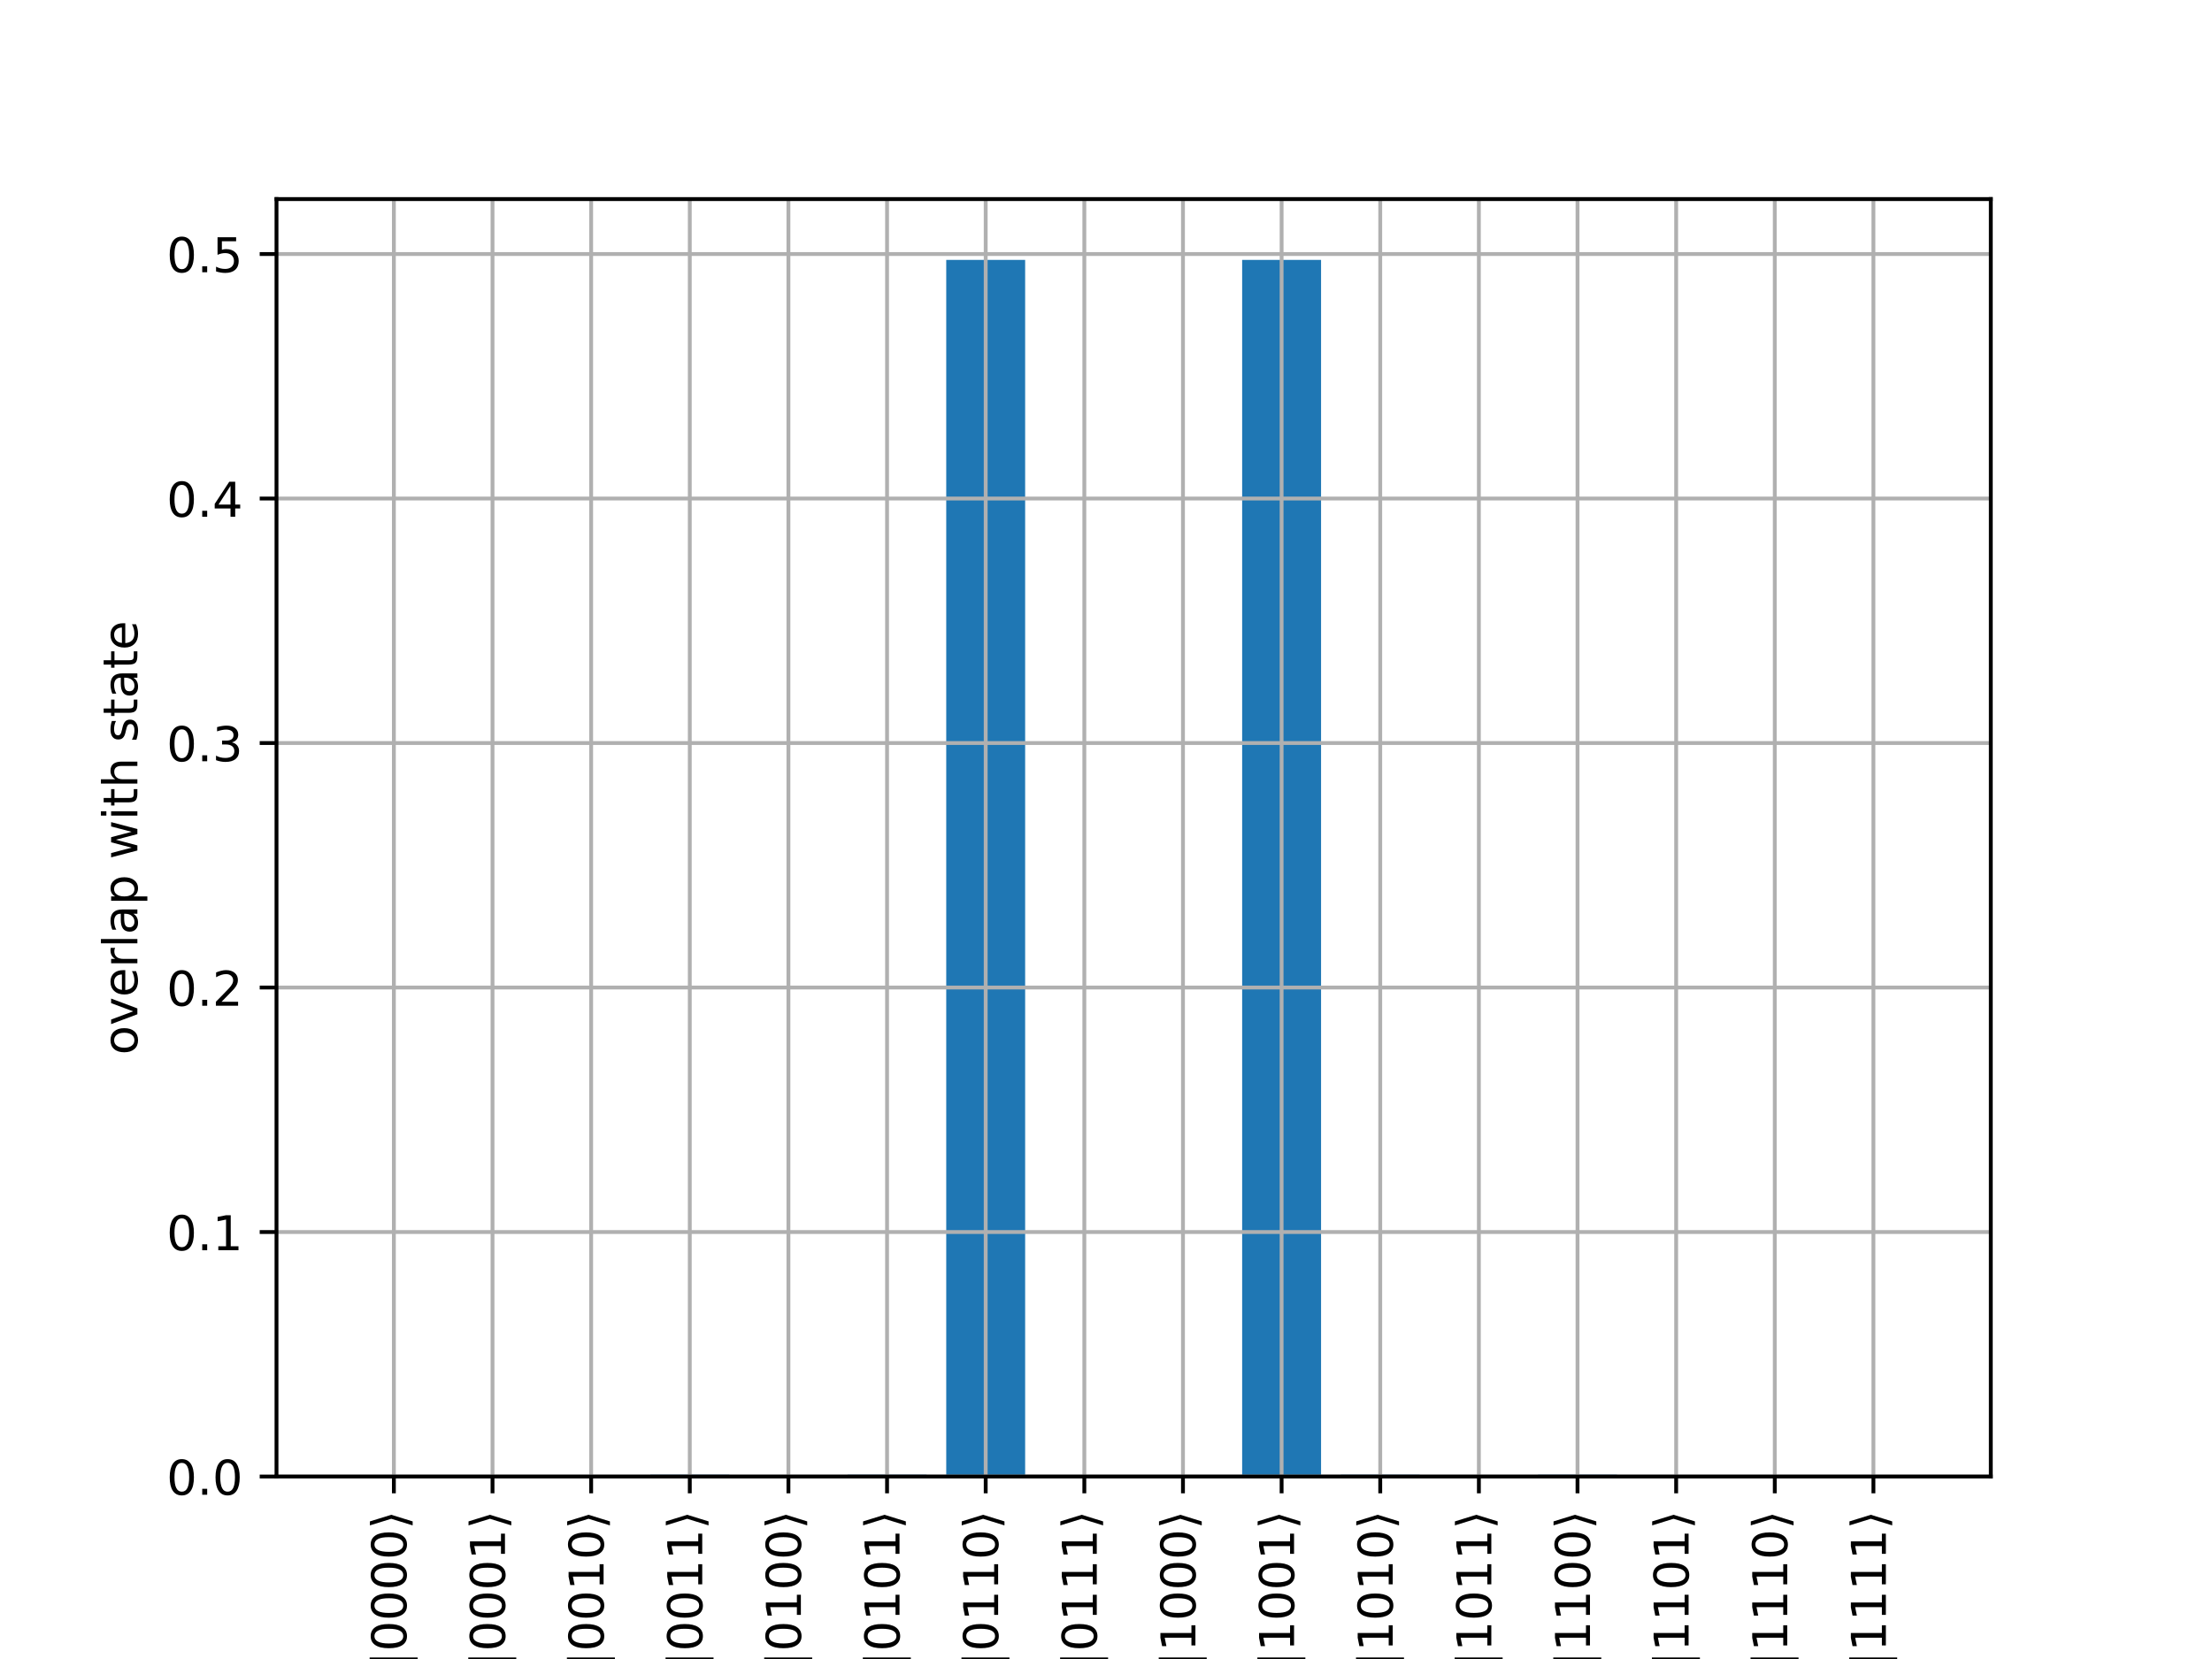 <?xml version="1.0" encoding="UTF-8" standalone="no"?>
<svg
   xmlns:dc="http://purl.org/dc/elements/1.1/"
   xmlns:cc="http://creativecommons.org/ns#"
   xmlns:rdf="http://www.w3.org/1999/02/22-rdf-syntax-ns#"
   xmlns:svg="http://www.w3.org/2000/svg"
   xmlns="http://www.w3.org/2000/svg"
   xmlns:xlink="http://www.w3.org/1999/xlink"
   xmlns:sodipodi="http://sodipodi.sourceforge.net/DTD/sodipodi-0.dtd"
   xmlns:inkscape="http://www.inkscape.org/namespaces/inkscape"
   height="345.6pt"
   version="1.1"
   viewBox="0 0 460.8 345.6"
   width="460.8pt"
   id="svg658"
   sodipodi:docname="eigenstate_max_cut_qaoa_ideal.svg"
   inkscape:version="1.0.1 (3bc2e813f5, 2020-09-07)">
  <sodipodi:namedview
     pagecolor="#ffffff"
     bordercolor="#666666"
     borderopacity="1"
     objecttolerance="10"
     gridtolerance="10"
     guidetolerance="10"
     inkscape:pageopacity="0"
     inkscape:pageshadow="2"
     inkscape:window-width="1920"
     inkscape:window-height="1042"
     id="namedview660"
     showgrid="false"
     inkscape:zoom="1.7013889"
     inkscape:cx="163.49387"
     inkscape:cy="230.4"
     inkscape:window-x="0"
     inkscape:window-y="18"
     inkscape:window-maximized="0"
     inkscape:current-layer="axes_1" />
  <defs
     id="defs6">
    <style
       type="text/css"
       id="style4">*{stroke-linecap:butt;stroke-linejoin:round;}</style>
  </defs>
  <g
     id="figure_1">
    <g
       id="axes_1">
      <g
         id="patch_3">
        <path
           clip-path="url(#p8b503ddad8)"
           d="M 73.833 307.584  L 90.271 307.584  L 90.271 307.549  L 73.833 307.549  z "
           style="fill:#1f77b4;"
           id="path14" />
      </g>
      <g
         id="patch_4">
        <path
           clip-path="url(#p8b503ddad8)"
           d="M 94.38 307.584  L 110.819 307.584  L 110.819 307.539  L 94.38 307.539  z "
           style="fill:#1f77b4;"
           id="path17" />
      </g>
      <g
         id="patch_5">
        <path
           clip-path="url(#p8b503ddad8)"
           d="M 114.928 307.584  L 131.366 307.584  L 131.366 307.411  L 114.928 307.411  z "
           style="fill:#1f77b4;"
           id="path20" />
      </g>
      <g
         id="patch_6">
        <path
           clip-path="url(#p8b503ddad8)"
           d="M 135.476 307.584  L 151.914 307.584  L 151.914 307.204  L 135.476 307.204  z "
           style="fill:#1f77b4;"
           id="path23" />
      </g>
      <g
         id="patch_7">
        <path
           clip-path="url(#p8b503ddad8)"
           d="M 156.024 307.584  L 172.462 307.584  L 172.462 307.411  L 156.024 307.411  z "
           style="fill:#1f77b4;"
           id="path26" />
      </g>
      <g
         id="patch_8">
        <path
           clip-path="url(#p8b503ddad8)"
           d="M 176.572 307.584  L 193.01 307.584  L 193.01 307.204  L 176.572 307.204  z "
           style="fill:#1f77b4;"
           id="path29" />
      </g>
      <g
         id="patch_9">
        <path
           clip-path="url(#p8b503ddad8)"
           d="M 197.119 307.584  L 213.557 307.584  L 213.557 54.144  L 197.119 54.144  z "
           style="fill:#1f77b4;"
           id="path32" />
      </g>
      <g
         id="patch_10">
        <path
           clip-path="url(#p8b503ddad8)"
           d="M 217.667 307.584  L 234.105 307.584  L 234.105 307.539  L 217.667 307.539  z "
           style="fill:#1f77b4;"
           id="path35" />
      </g>
      <g
         id="patch_11">
        <path
           clip-path="url(#p8b503ddad8)"
           d="M 238.215 307.584  L 254.653 307.584  L 254.653 307.539  L 238.215 307.539  z "
           style="fill:#1f77b4;"
           id="path38" />
      </g>
      <g
         id="patch_12">
        <path
           clip-path="url(#p8b503ddad8)"
           d="M 258.763 307.584  L 275.201 307.584  L 275.201 54.144  L 258.763 54.144  z "
           style="fill:#1f77b4;"
           id="path41" />
      </g>
      <g
         id="patch_13">
        <path
           clip-path="url(#p8b503ddad8)"
           d="M 279.31 307.584  L 295.748 307.584  L 295.748 307.204  L 279.31 307.204  z "
           style="fill:#1f77b4;"
           id="path44" />
      </g>
      <g
         id="patch_14">
        <path
           clip-path="url(#p8b503ddad8)"
           d="M 299.858 307.584  L 316.296 307.584  L 316.296 307.411  L 299.858 307.411  z "
           style="fill:#1f77b4;"
           id="path47" />
      </g>
      <g
         id="patch_15">
        <path
           clip-path="url(#p8b503ddad8)"
           d="M 320.406 307.584  L 336.844 307.584  L 336.844 307.204  L 320.406 307.204  z "
           style="fill:#1f77b4;"
           id="path50" />
      </g>
      <g
         id="patch_16">
        <path
           clip-path="url(#p8b503ddad8)"
           d="M 340.954 307.584  L 357.392 307.584  L 357.392 307.411  L 340.954 307.411  z "
           style="fill:#1f77b4;"
           id="path53" />
      </g>
      <g
         id="patch_17">
        <path
           clip-path="url(#p8b503ddad8)"
           d="M 361.501 307.584  L 377.94 307.584  L 377.94 307.539  L 361.501 307.539  z "
           style="fill:#1f77b4;"
           id="path56" />
      </g>
      <g
         id="patch_18">
        <path
           clip-path="url(#p8b503ddad8)"
           d="M 382.049 307.584  L 398.487 307.584  L 398.487 307.549  L 382.049 307.549  z "
           style="fill:#1f77b4;"
           id="path59" />
      </g>
      <g
         id="matplotlib.axis_1">
        <g
           id="xtick_1">
          <g
             id="line2d_1">
            <path
               clip-path="url(#p8b503ddad8)"
               d="M 82.052 307.584  L 82.052 41.472  "
               style="fill:none;stroke:#b0b0b0;stroke-linecap:square;stroke-width:0.8;"
               id="path62" />
          </g>
          <g
             id="line2d_2">
            <defs
               id="defs66">
              <path
                 d="M 0 0  L 0 3.5  "
                 id="m9b8cf89184"
                 style="stroke:#000000;stroke-width:0.8;" />
            </defs>
            <g
               id="g70">
              <use
                 style="stroke:#000000;stroke-width:0.8;"
                 x="82.052"
                 xlink:href="#m9b8cf89184"
                 y="307.584"
                 id="use68" />
            </g>
          </g>
          <g
             id="text_1">
            <!-- $|0000\rangle$ -->
            <g
               transform="translate(84.702 347.384)rotate(-90)scale(0.1 -0.1)"
               id="g90">
              <defs
                 id="defs76">
                <path
                   d="M 21 76.422  L 21 -23.578  L 12.703 -23.578  L 12.703 76.422  z "
                   id="DejaVuSans-124" />
                <path
                   d="M 31.781 66.406  Q 24.172 66.406 20.328 58.906  Q 16.5 51.422 16.5 36.375  Q 16.5 21.391 20.328 13.891  Q 24.172 6.391 31.781 6.391  Q 39.453 6.391 43.281 13.891  Q 47.125 21.391 47.125 36.375  Q 47.125 51.422 43.281 58.906  Q 39.453 66.406 31.781 66.406  z M 31.781 74.219  Q 44.047 74.219 50.516 64.516  Q 56.984 54.828 56.984 36.375  Q 56.984 17.969 50.516 8.266  Q 44.047 -1.422 31.781 -1.422  Q 19.531 -1.422 13.062 8.266  Q 6.594 17.969 6.594 36.375  Q 6.594 54.828 13.062 64.516  Q 19.531 74.219 31.781 74.219  z "
                   id="DejaVuSans-48" />
                <path
                   d="M 30.078 31.344  L 16.312 -13.188  L 8.016 -13.188  L 21.781 31.344  L 8.016 75.875  L 16.312 75.875  z "
                   id="DejaVuSans-10217" />
              </defs>
              <use
                 transform="translate(0 0.578)"
                 xlink:href="#DejaVuSans-124"
                 id="use78" />
              <use
                 transform="translate(33.691 0.578)"
                 xlink:href="#DejaVuSans-48"
                 id="use80" />
              <use
                 transform="translate(97.314 0.578)"
                 xlink:href="#DejaVuSans-48"
                 id="use82" />
              <use
                 transform="translate(160.938 0.578)"
                 xlink:href="#DejaVuSans-48"
                 id="use84" />
              <use
                 transform="translate(224.561 0.578)"
                 xlink:href="#DejaVuSans-48"
                 id="use86" />
              <use
                 transform="translate(288.184 0.578)"
                 xlink:href="#DejaVuSans-10217"
                 id="use88" />
            </g>
          </g>
        </g>
        <g
           id="xtick_2">
          <g
             id="line2d_3">
            <path
               clip-path="url(#p8b503ddad8)"
               d="M 102.6 307.584  L 102.6 41.472  "
               style="fill:none;stroke:#b0b0b0;stroke-linecap:square;stroke-width:0.8;"
               id="path94" />
          </g>
          <g
             id="line2d_4">
            <g
               id="g99">
              <use
                 style="stroke:#000000;stroke-width:0.8;"
                 x="102.6"
                 xlink:href="#m9b8cf89184"
                 y="307.584"
                 id="use97" />
            </g>
          </g>
          <g
             id="text_2">
            <!-- $|0001\rangle$ -->
            <g
               transform="translate(105.25 347.384)rotate(-90)scale(0.1 -0.1)"
               id="g117">
              <defs
                 id="defs103">
                <path
                   d="M 12.406 8.297  L 28.516 8.297  L 28.516 63.922  L 10.984 60.406  L 10.984 69.391  L 28.422 72.906  L 38.281 72.906  L 38.281 8.297  L 54.391 8.297  L 54.391 0  L 12.406 0  z "
                   id="DejaVuSans-49" />
              </defs>
              <use
                 transform="translate(0 0.578)"
                 xlink:href="#DejaVuSans-124"
                 id="use105" />
              <use
                 transform="translate(33.691 0.578)"
                 xlink:href="#DejaVuSans-48"
                 id="use107" />
              <use
                 transform="translate(97.314 0.578)"
                 xlink:href="#DejaVuSans-48"
                 id="use109" />
              <use
                 transform="translate(160.938 0.578)"
                 xlink:href="#DejaVuSans-48"
                 id="use111" />
              <use
                 transform="translate(224.561 0.578)"
                 xlink:href="#DejaVuSans-49"
                 id="use113" />
              <use
                 transform="translate(288.184 0.578)"
                 xlink:href="#DejaVuSans-10217"
                 id="use115" />
            </g>
          </g>
        </g>
        <g
           id="xtick_3">
          <g
             id="line2d_5">
            <path
               clip-path="url(#p8b503ddad8)"
               d="M 123.147 307.584  L 123.147 41.472  "
               style="fill:none;stroke:#b0b0b0;stroke-linecap:square;stroke-width:0.8;"
               id="path121" />
          </g>
          <g
             id="line2d_6">
            <g
               id="g126">
              <use
                 style="stroke:#000000;stroke-width:0.8;"
                 x="123.147"
                 xlink:href="#m9b8cf89184"
                 y="307.584"
                 id="use124" />
            </g>
          </g>
          <g
             id="text_3">
            <!-- $|0010\rangle$ -->
            <g
               transform="translate(125.797 347.384)rotate(-90)scale(0.1 -0.1)"
               id="g141">
              <use
                 transform="translate(0 0.578)"
                 xlink:href="#DejaVuSans-124"
                 id="use129" />
              <use
                 transform="translate(33.691 0.578)"
                 xlink:href="#DejaVuSans-48"
                 id="use131" />
              <use
                 transform="translate(97.314 0.578)"
                 xlink:href="#DejaVuSans-48"
                 id="use133" />
              <use
                 transform="translate(160.938 0.578)"
                 xlink:href="#DejaVuSans-49"
                 id="use135" />
              <use
                 transform="translate(224.561 0.578)"
                 xlink:href="#DejaVuSans-48"
                 id="use137" />
              <use
                 transform="translate(288.184 0.578)"
                 xlink:href="#DejaVuSans-10217"
                 id="use139" />
            </g>
          </g>
        </g>
        <g
           id="xtick_4">
          <g
             id="line2d_7">
            <path
               clip-path="url(#p8b503ddad8)"
               d="M 143.695 307.584  L 143.695 41.472  "
               style="fill:none;stroke:#b0b0b0;stroke-linecap:square;stroke-width:0.8;"
               id="path145" />
          </g>
          <g
             id="line2d_8">
            <g
               id="g150">
              <use
                 style="stroke:#000000;stroke-width:0.8;"
                 x="143.695"
                 xlink:href="#m9b8cf89184"
                 y="307.584"
                 id="use148" />
            </g>
          </g>
          <g
             id="text_4">
            <!-- $|0011\rangle$ -->
            <g
               transform="translate(146.345 347.384)rotate(-90)scale(0.1 -0.1)"
               id="g165">
              <use
                 transform="translate(0 0.578)"
                 xlink:href="#DejaVuSans-124"
                 id="use153" />
              <use
                 transform="translate(33.691 0.578)"
                 xlink:href="#DejaVuSans-48"
                 id="use155" />
              <use
                 transform="translate(97.314 0.578)"
                 xlink:href="#DejaVuSans-48"
                 id="use157" />
              <use
                 transform="translate(160.938 0.578)"
                 xlink:href="#DejaVuSans-49"
                 id="use159" />
              <use
                 transform="translate(224.561 0.578)"
                 xlink:href="#DejaVuSans-49"
                 id="use161" />
              <use
                 transform="translate(288.184 0.578)"
                 xlink:href="#DejaVuSans-10217"
                 id="use163" />
            </g>
          </g>
        </g>
        <g
           id="xtick_5">
          <g
             id="line2d_9">
            <path
               clip-path="url(#p8b503ddad8)"
               d="M 164.243 307.584  L 164.243 41.472  "
               style="fill:none;stroke:#b0b0b0;stroke-linecap:square;stroke-width:0.8;"
               id="path169" />
          </g>
          <g
             id="line2d_10">
            <g
               id="g174">
              <use
                 style="stroke:#000000;stroke-width:0.8;"
                 x="164.243"
                 xlink:href="#m9b8cf89184"
                 y="307.584"
                 id="use172" />
            </g>
          </g>
          <g
             id="text_5">
            <!-- $|0100\rangle$ -->
            <g
               transform="translate(166.893 347.384)rotate(-90)scale(0.1 -0.1)"
               id="g189">
              <use
                 transform="translate(0 0.578)"
                 xlink:href="#DejaVuSans-124"
                 id="use177" />
              <use
                 transform="translate(33.691 0.578)"
                 xlink:href="#DejaVuSans-48"
                 id="use179" />
              <use
                 transform="translate(97.314 0.578)"
                 xlink:href="#DejaVuSans-49"
                 id="use181" />
              <use
                 transform="translate(160.938 0.578)"
                 xlink:href="#DejaVuSans-48"
                 id="use183" />
              <use
                 transform="translate(224.561 0.578)"
                 xlink:href="#DejaVuSans-48"
                 id="use185" />
              <use
                 transform="translate(288.184 0.578)"
                 xlink:href="#DejaVuSans-10217"
                 id="use187" />
            </g>
          </g>
        </g>
        <g
           id="xtick_6">
          <g
             id="line2d_11">
            <path
               clip-path="url(#p8b503ddad8)"
               d="M 184.791 307.584  L 184.791 41.472  "
               style="fill:none;stroke:#b0b0b0;stroke-linecap:square;stroke-width:0.8;"
               id="path193" />
          </g>
          <g
             id="line2d_12">
            <g
               id="g198">
              <use
                 style="stroke:#000000;stroke-width:0.8;"
                 x="184.791"
                 xlink:href="#m9b8cf89184"
                 y="307.584"
                 id="use196" />
            </g>
          </g>
          <g
             id="text_6">
            <!-- $|0101\rangle$ -->
            <g
               transform="translate(187.441 347.384)rotate(-90)scale(0.1 -0.1)"
               id="g213">
              <use
                 transform="translate(0 0.578)"
                 xlink:href="#DejaVuSans-124"
                 id="use201" />
              <use
                 transform="translate(33.691 0.578)"
                 xlink:href="#DejaVuSans-48"
                 id="use203" />
              <use
                 transform="translate(97.314 0.578)"
                 xlink:href="#DejaVuSans-49"
                 id="use205" />
              <use
                 transform="translate(160.938 0.578)"
                 xlink:href="#DejaVuSans-48"
                 id="use207" />
              <use
                 transform="translate(224.561 0.578)"
                 xlink:href="#DejaVuSans-49"
                 id="use209" />
              <use
                 transform="translate(288.184 0.578)"
                 xlink:href="#DejaVuSans-10217"
                 id="use211" />
            </g>
          </g>
        </g>
        <g
           id="xtick_7">
          <g
             id="line2d_13">
            <path
               clip-path="url(#p8b503ddad8)"
               d="M 205.338 307.584  L 205.338 41.472  "
               style="fill:none;stroke:#b0b0b0;stroke-linecap:square;stroke-width:0.8;"
               id="path217" />
          </g>
          <g
             id="line2d_14">
            <g
               id="g222">
              <use
                 style="stroke:#000000;stroke-width:0.8;"
                 x="205.338"
                 xlink:href="#m9b8cf89184"
                 y="307.584"
                 id="use220" />
            </g>
          </g>
          <g
             id="text_7">
            <!-- $|0110\rangle$ -->
            <g
               transform="translate(207.988 347.384)rotate(-90)scale(0.1 -0.1)"
               id="g237">
              <use
                 transform="translate(0 0.578)"
                 xlink:href="#DejaVuSans-124"
                 id="use225" />
              <use
                 transform="translate(33.691 0.578)"
                 xlink:href="#DejaVuSans-48"
                 id="use227" />
              <use
                 transform="translate(97.314 0.578)"
                 xlink:href="#DejaVuSans-49"
                 id="use229" />
              <use
                 transform="translate(160.938 0.578)"
                 xlink:href="#DejaVuSans-49"
                 id="use231" />
              <use
                 transform="translate(224.561 0.578)"
                 xlink:href="#DejaVuSans-48"
                 id="use233" />
              <use
                 transform="translate(288.184 0.578)"
                 xlink:href="#DejaVuSans-10217"
                 id="use235" />
            </g>
          </g>
        </g>
        <g
           id="xtick_8">
          <g
             id="line2d_15">
            <path
               clip-path="url(#p8b503ddad8)"
               d="M 225.886 307.584  L 225.886 41.472  "
               style="fill:none;stroke:#b0b0b0;stroke-linecap:square;stroke-width:0.8;"
               id="path241" />
          </g>
          <g
             id="line2d_16">
            <g
               id="g246">
              <use
                 style="stroke:#000000;stroke-width:0.8;"
                 x="225.886"
                 xlink:href="#m9b8cf89184"
                 y="307.584"
                 id="use244" />
            </g>
          </g>
          <g
             id="text_8">
            <!-- $|0111\rangle$ -->
            <g
               transform="translate(228.536 347.384)rotate(-90)scale(0.1 -0.1)"
               id="g261">
              <use
                 transform="translate(0 0.578)"
                 xlink:href="#DejaVuSans-124"
                 id="use249" />
              <use
                 transform="translate(33.691 0.578)"
                 xlink:href="#DejaVuSans-48"
                 id="use251" />
              <use
                 transform="translate(97.314 0.578)"
                 xlink:href="#DejaVuSans-49"
                 id="use253" />
              <use
                 transform="translate(160.938 0.578)"
                 xlink:href="#DejaVuSans-49"
                 id="use255" />
              <use
                 transform="translate(224.561 0.578)"
                 xlink:href="#DejaVuSans-49"
                 id="use257" />
              <use
                 transform="translate(288.184 0.578)"
                 xlink:href="#DejaVuSans-10217"
                 id="use259" />
            </g>
          </g>
        </g>
        <g
           id="xtick_9">
          <g
             id="line2d_17">
            <path
               clip-path="url(#p8b503ddad8)"
               d="M 246.434 307.584  L 246.434 41.472  "
               style="fill:none;stroke:#b0b0b0;stroke-linecap:square;stroke-width:0.8;"
               id="path265" />
          </g>
          <g
             id="line2d_18">
            <g
               id="g270">
              <use
                 style="stroke:#000000;stroke-width:0.8;"
                 x="246.434"
                 xlink:href="#m9b8cf89184"
                 y="307.584"
                 id="use268" />
            </g>
          </g>
          <g
             id="text_9">
            <!-- $|1000\rangle$ -->
            <g
               transform="translate(249.084 347.384)rotate(-90)scale(0.1 -0.1)"
               id="g285">
              <use
                 transform="translate(0 0.578)"
                 xlink:href="#DejaVuSans-124"
                 id="use273" />
              <use
                 transform="translate(33.691 0.578)"
                 xlink:href="#DejaVuSans-49"
                 id="use275" />
              <use
                 transform="translate(97.314 0.578)"
                 xlink:href="#DejaVuSans-48"
                 id="use277" />
              <use
                 transform="translate(160.938 0.578)"
                 xlink:href="#DejaVuSans-48"
                 id="use279" />
              <use
                 transform="translate(224.561 0.578)"
                 xlink:href="#DejaVuSans-48"
                 id="use281" />
              <use
                 transform="translate(288.184 0.578)"
                 xlink:href="#DejaVuSans-10217"
                 id="use283" />
            </g>
          </g>
        </g>
        <g
           id="xtick_10">
          <g
             id="line2d_19">
            <path
               clip-path="url(#p8b503ddad8)"
               d="M 266.982 307.584  L 266.982 41.472  "
               style="fill:none;stroke:#b0b0b0;stroke-linecap:square;stroke-width:0.8;"
               id="path289" />
          </g>
          <g
             id="line2d_20">
            <g
               id="g294">
              <use
                 style="stroke:#000000;stroke-width:0.8;"
                 x="266.982"
                 xlink:href="#m9b8cf89184"
                 y="307.584"
                 id="use292" />
            </g>
          </g>
          <g
             id="text_10">
            <!-- $|1001\rangle$ -->
            <g
               transform="translate(269.632 347.384)rotate(-90)scale(0.1 -0.1)"
               id="g309">
              <use
                 transform="translate(0 0.578)"
                 xlink:href="#DejaVuSans-124"
                 id="use297" />
              <use
                 transform="translate(33.691 0.578)"
                 xlink:href="#DejaVuSans-49"
                 id="use299" />
              <use
                 transform="translate(97.314 0.578)"
                 xlink:href="#DejaVuSans-48"
                 id="use301" />
              <use
                 transform="translate(160.938 0.578)"
                 xlink:href="#DejaVuSans-48"
                 id="use303" />
              <use
                 transform="translate(224.561 0.578)"
                 xlink:href="#DejaVuSans-49"
                 id="use305" />
              <use
                 transform="translate(288.184 0.578)"
                 xlink:href="#DejaVuSans-10217"
                 id="use307" />
            </g>
          </g>
        </g>
        <g
           id="xtick_11">
          <g
             id="line2d_21">
            <path
               clip-path="url(#p8b503ddad8)"
               d="M 287.529 307.584  L 287.529 41.472  "
               style="fill:none;stroke:#b0b0b0;stroke-linecap:square;stroke-width:0.8;"
               id="path313" />
          </g>
          <g
             id="line2d_22">
            <g
               id="g318">
              <use
                 style="stroke:#000000;stroke-width:0.8;"
                 x="287.529"
                 xlink:href="#m9b8cf89184"
                 y="307.584"
                 id="use316" />
            </g>
          </g>
          <g
             id="text_11">
            <!-- $|1010\rangle$ -->
            <g
               transform="translate(290.179 347.384)rotate(-90)scale(0.1 -0.1)"
               id="g333">
              <use
                 transform="translate(0 0.578)"
                 xlink:href="#DejaVuSans-124"
                 id="use321" />
              <use
                 transform="translate(33.691 0.578)"
                 xlink:href="#DejaVuSans-49"
                 id="use323" />
              <use
                 transform="translate(97.314 0.578)"
                 xlink:href="#DejaVuSans-48"
                 id="use325" />
              <use
                 transform="translate(160.938 0.578)"
                 xlink:href="#DejaVuSans-49"
                 id="use327" />
              <use
                 transform="translate(224.561 0.578)"
                 xlink:href="#DejaVuSans-48"
                 id="use329" />
              <use
                 transform="translate(288.184 0.578)"
                 xlink:href="#DejaVuSans-10217"
                 id="use331" />
            </g>
          </g>
        </g>
        <g
           id="xtick_12">
          <g
             id="line2d_23">
            <path
               clip-path="url(#p8b503ddad8)"
               d="M 308.077 307.584  L 308.077 41.472  "
               style="fill:none;stroke:#b0b0b0;stroke-linecap:square;stroke-width:0.8;"
               id="path337" />
          </g>
          <g
             id="line2d_24">
            <g
               id="g342">
              <use
                 style="stroke:#000000;stroke-width:0.8;"
                 x="308.077"
                 xlink:href="#m9b8cf89184"
                 y="307.584"
                 id="use340" />
            </g>
          </g>
          <g
             id="text_12">
            <!-- $|1011\rangle$ -->
            <g
               transform="translate(310.727 347.384)rotate(-90)scale(0.1 -0.1)"
               id="g357">
              <use
                 transform="translate(0 0.578)"
                 xlink:href="#DejaVuSans-124"
                 id="use345" />
              <use
                 transform="translate(33.691 0.578)"
                 xlink:href="#DejaVuSans-49"
                 id="use347" />
              <use
                 transform="translate(97.314 0.578)"
                 xlink:href="#DejaVuSans-48"
                 id="use349" />
              <use
                 transform="translate(160.938 0.578)"
                 xlink:href="#DejaVuSans-49"
                 id="use351" />
              <use
                 transform="translate(224.561 0.578)"
                 xlink:href="#DejaVuSans-49"
                 id="use353" />
              <use
                 transform="translate(288.184 0.578)"
                 xlink:href="#DejaVuSans-10217"
                 id="use355" />
            </g>
          </g>
        </g>
        <g
           id="xtick_13">
          <g
             id="line2d_25">
            <path
               clip-path="url(#p8b503ddad8)"
               d="M 328.625 307.584  L 328.625 41.472  "
               style="fill:none;stroke:#b0b0b0;stroke-linecap:square;stroke-width:0.8;"
               id="path361" />
          </g>
          <g
             id="line2d_26">
            <g
               id="g366">
              <use
                 style="stroke:#000000;stroke-width:0.8;"
                 x="328.625"
                 xlink:href="#m9b8cf89184"
                 y="307.584"
                 id="use364" />
            </g>
          </g>
          <g
             id="text_13">
            <!-- $|1100\rangle$ -->
            <g
               transform="translate(331.275 347.384)rotate(-90)scale(0.1 -0.1)"
               id="g381">
              <use
                 transform="translate(0 0.578)"
                 xlink:href="#DejaVuSans-124"
                 id="use369" />
              <use
                 transform="translate(33.691 0.578)"
                 xlink:href="#DejaVuSans-49"
                 id="use371" />
              <use
                 transform="translate(97.314 0.578)"
                 xlink:href="#DejaVuSans-49"
                 id="use373" />
              <use
                 transform="translate(160.938 0.578)"
                 xlink:href="#DejaVuSans-48"
                 id="use375" />
              <use
                 transform="translate(224.561 0.578)"
                 xlink:href="#DejaVuSans-48"
                 id="use377" />
              <use
                 transform="translate(288.184 0.578)"
                 xlink:href="#DejaVuSans-10217"
                 id="use379" />
            </g>
          </g>
        </g>
        <g
           id="xtick_14">
          <g
             id="line2d_27">
            <path
               clip-path="url(#p8b503ddad8)"
               d="M 349.173 307.584  L 349.173 41.472  "
               style="fill:none;stroke:#b0b0b0;stroke-linecap:square;stroke-width:0.8;"
               id="path385" />
          </g>
          <g
             id="line2d_28">
            <g
               id="g390">
              <use
                 style="stroke:#000000;stroke-width:0.8;"
                 x="349.173"
                 xlink:href="#m9b8cf89184"
                 y="307.584"
                 id="use388" />
            </g>
          </g>
          <g
             id="text_14">
            <!-- $|1101\rangle$ -->
            <g
               transform="translate(351.823 347.384)rotate(-90)scale(0.1 -0.1)"
               id="g405">
              <use
                 transform="translate(0 0.578)"
                 xlink:href="#DejaVuSans-124"
                 id="use393" />
              <use
                 transform="translate(33.691 0.578)"
                 xlink:href="#DejaVuSans-49"
                 id="use395" />
              <use
                 transform="translate(97.314 0.578)"
                 xlink:href="#DejaVuSans-49"
                 id="use397" />
              <use
                 transform="translate(160.938 0.578)"
                 xlink:href="#DejaVuSans-48"
                 id="use399" />
              <use
                 transform="translate(224.561 0.578)"
                 xlink:href="#DejaVuSans-49"
                 id="use401" />
              <use
                 transform="translate(288.184 0.578)"
                 xlink:href="#DejaVuSans-10217"
                 id="use403" />
            </g>
          </g>
        </g>
        <g
           id="xtick_15">
          <g
             id="line2d_29">
            <path
               clip-path="url(#p8b503ddad8)"
               d="M 369.72 307.584  L 369.72 41.472  "
               style="fill:none;stroke:#b0b0b0;stroke-linecap:square;stroke-width:0.8;"
               id="path409" />
          </g>
          <g
             id="line2d_30">
            <g
               id="g414">
              <use
                 style="stroke:#000000;stroke-width:0.8;"
                 x="369.72"
                 xlink:href="#m9b8cf89184"
                 y="307.584"
                 id="use412" />
            </g>
          </g>
          <g
             id="text_15">
            <!-- $|1110\rangle$ -->
            <g
               transform="translate(372.37 347.384)rotate(-90)scale(0.1 -0.1)"
               id="g429">
              <use
                 transform="translate(0 0.578)"
                 xlink:href="#DejaVuSans-124"
                 id="use417" />
              <use
                 transform="translate(33.691 0.578)"
                 xlink:href="#DejaVuSans-49"
                 id="use419" />
              <use
                 transform="translate(97.314 0.578)"
                 xlink:href="#DejaVuSans-49"
                 id="use421" />
              <use
                 transform="translate(160.938 0.578)"
                 xlink:href="#DejaVuSans-49"
                 id="use423" />
              <use
                 transform="translate(224.561 0.578)"
                 xlink:href="#DejaVuSans-48"
                 id="use425" />
              <use
                 transform="translate(288.184 0.578)"
                 xlink:href="#DejaVuSans-10217"
                 id="use427" />
            </g>
          </g>
        </g>
        <g
           id="xtick_16">
          <g
             id="line2d_31">
            <path
               clip-path="url(#p8b503ddad8)"
               d="M 390.268 307.584  L 390.268 41.472  "
               style="fill:none;stroke:#b0b0b0;stroke-linecap:square;stroke-width:0.8;"
               id="path433" />
          </g>
          <g
             id="line2d_32">
            <g
               id="g438">
              <use
                 style="stroke:#000000;stroke-width:0.8;"
                 x="390.268"
                 xlink:href="#m9b8cf89184"
                 y="307.584"
                 id="use436" />
            </g>
          </g>
          <g
             id="text_16">
            <!-- $|1111\rangle$ -->
            <g
               transform="translate(392.918 347.384)rotate(-90)scale(0.1 -0.1)"
               id="g453">
              <use
                 transform="translate(0 0.578)"
                 xlink:href="#DejaVuSans-124"
                 id="use441" />
              <use
                 transform="translate(33.691 0.578)"
                 xlink:href="#DejaVuSans-49"
                 id="use443" />
              <use
                 transform="translate(97.314 0.578)"
                 xlink:href="#DejaVuSans-49"
                 id="use445" />
              <use
                 transform="translate(160.938 0.578)"
                 xlink:href="#DejaVuSans-49"
                 id="use447" />
              <use
                 transform="translate(224.561 0.578)"
                 xlink:href="#DejaVuSans-49"
                 id="use449" />
              <use
                 transform="translate(288.184 0.578)"
                 xlink:href="#DejaVuSans-10217"
                 id="use451" />
            </g>
          </g>
        </g>
      </g>
      <g
         id="matplotlib.axis_2">
        <g
           id="ytick_1">
          <g
             id="line2d_33">
            <path
               clip-path="url(#p8b503ddad8)"
               d="M 57.6 307.584  L 414.72 307.584  "
               style="fill:none;stroke:#b0b0b0;stroke-linecap:square;stroke-width:0.8;"
               id="path458" />
          </g>
          <g
             id="line2d_34">
            <defs
               id="defs462">
              <path
                 d="M 0 0  L -3.5 0  "
                 id="m8360dc4909"
                 style="stroke:#000000;stroke-width:0.8;" />
            </defs>
            <g
               id="g466">
              <use
                 style="stroke:#000000;stroke-width:0.8;"
                 x="57.6"
                 xlink:href="#m8360dc4909"
                 y="307.584"
                 id="use464" />
            </g>
          </g>
          <g
             id="text_17">
            <!-- 0.0 -->
            <g
               transform="translate(34.697 311.383)scale(0.1 -0.1)"
               id="g478">
              <defs
                 id="defs470">
                <path
                   d="M 10.688 12.406  L 21 12.406  L 21 0  L 10.688 0  z "
                   id="DejaVuSans-46" />
              </defs>
              <use
                 xlink:href="#DejaVuSans-48"
                 id="use472" />
              <use
                 x="63.623"
                 xlink:href="#DejaVuSans-46"
                 id="use474" />
              <use
                 x="95.41"
                 xlink:href="#DejaVuSans-48"
                 id="use476" />
            </g>
          </g>
        </g>
        <g
           id="ytick_2">
          <g
             id="line2d_35">
            <path
               clip-path="url(#p8b503ddad8)"
               d="M 57.6 256.65  L 414.72 256.65  "
               style="fill:none;stroke:#b0b0b0;stroke-linecap:square;stroke-width:0.8;"
               id="path482" />
          </g>
          <g
             id="line2d_36">
            <g
               id="g487">
              <use
                 style="stroke:#000000;stroke-width:0.8;"
                 x="57.6"
                 xlink:href="#m8360dc4909"
                 y="256.65"
                 id="use485" />
            </g>
          </g>
          <g
             id="text_18">
            <!-- 0.1 -->
            <g
               transform="translate(34.697 260.449)scale(0.1 -0.1)"
               id="g496">
              <use
                 xlink:href="#DejaVuSans-48"
                 id="use490" />
              <use
                 x="63.623"
                 xlink:href="#DejaVuSans-46"
                 id="use492" />
              <use
                 x="95.41"
                 xlink:href="#DejaVuSans-49"
                 id="use494" />
            </g>
          </g>
        </g>
        <g
           id="ytick_3">
          <g
             id="line2d_37">
            <path
               clip-path="url(#p8b503ddad8)"
               d="M 57.6 205.716  L 414.72 205.716  "
               style="fill:none;stroke:#b0b0b0;stroke-linecap:square;stroke-width:0.8;"
               id="path500" />
          </g>
          <g
             id="line2d_38">
            <g
               id="g505">
              <use
                 style="stroke:#000000;stroke-width:0.8;"
                 x="57.6"
                 xlink:href="#m8360dc4909"
                 y="205.716"
                 id="use503" />
            </g>
          </g>
          <g
             id="text_19">
            <!-- 0.2 -->
            <g
               transform="translate(34.697 209.515)scale(0.1 -0.1)"
               id="g517">
              <defs
                 id="defs509">
                <path
                   d="M 19.188 8.297  L 53.609 8.297  L 53.609 0  L 7.328 0  L 7.328 8.297  Q 12.938 14.109 22.625 23.891  Q 32.328 33.688 34.812 36.531  Q 39.547 41.844 41.422 45.531  Q 43.312 49.219 43.312 52.781  Q 43.312 58.594 39.234 62.25  Q 35.156 65.922 28.609 65.922  Q 23.969 65.922 18.812 64.312  Q 13.672 62.703 7.812 59.422  L 7.812 69.391  Q 13.766 71.781 18.938 73  Q 24.125 74.219 28.422 74.219  Q 39.75 74.219 46.484 68.547  Q 53.219 62.891 53.219 53.422  Q 53.219 48.922 51.531 44.891  Q 49.859 40.875 45.406 35.406  Q 44.188 33.984 37.641 27.219  Q 31.109 20.453 19.188 8.297  z "
                   id="DejaVuSans-50" />
              </defs>
              <use
                 xlink:href="#DejaVuSans-48"
                 id="use511" />
              <use
                 x="63.623"
                 xlink:href="#DejaVuSans-46"
                 id="use513" />
              <use
                 x="95.41"
                 xlink:href="#DejaVuSans-50"
                 id="use515" />
            </g>
          </g>
        </g>
        <g
           id="ytick_4">
          <g
             id="line2d_39">
            <path
               clip-path="url(#p8b503ddad8)"
               d="M 57.6 154.782  L 414.72 154.782  "
               style="fill:none;stroke:#b0b0b0;stroke-linecap:square;stroke-width:0.8;"
               id="path521" />
          </g>
          <g
             id="line2d_40">
            <g
               id="g526">
              <use
                 style="stroke:#000000;stroke-width:0.8;"
                 x="57.6"
                 xlink:href="#m8360dc4909"
                 y="154.782"
                 id="use524" />
            </g>
          </g>
          <g
             id="text_20">
            <!-- 0.3 -->
            <g
               transform="translate(34.697 158.581)scale(0.1 -0.1)"
               id="g538">
              <defs
                 id="defs530">
                <path
                   d="M 40.578 39.312  Q 47.656 37.797 51.625 33  Q 55.609 28.219 55.609 21.188  Q 55.609 10.406 48.188 4.484  Q 40.766 -1.422 27.094 -1.422  Q 22.516 -1.422 17.656 -0.516  Q 12.797 0.391 7.625 2.203  L 7.625 11.719  Q 11.719 9.328 16.594 8.109  Q 21.484 6.891 26.812 6.891  Q 36.078 6.891 40.938 10.547  Q 45.797 14.203 45.797 21.188  Q 45.797 27.641 41.281 31.266  Q 36.766 34.906 28.719 34.906  L 20.219 34.906  L 20.219 43.016  L 29.109 43.016  Q 36.375 43.016 40.234 45.922  Q 44.094 48.828 44.094 54.297  Q 44.094 59.906 40.109 62.906  Q 36.141 65.922 28.719 65.922  Q 24.656 65.922 20.016 65.031  Q 15.375 64.156 9.812 62.312  L 9.812 71.094  Q 15.438 72.656 20.344 73.438  Q 25.25 74.219 29.594 74.219  Q 40.828 74.219 47.359 69.109  Q 53.906 64.016 53.906 55.328  Q 53.906 49.266 50.438 45.094  Q 46.969 40.922 40.578 39.312  z "
                   id="DejaVuSans-51" />
              </defs>
              <use
                 xlink:href="#DejaVuSans-48"
                 id="use532" />
              <use
                 x="63.623"
                 xlink:href="#DejaVuSans-46"
                 id="use534" />
              <use
                 x="95.41"
                 xlink:href="#DejaVuSans-51"
                 id="use536" />
            </g>
          </g>
        </g>
        <g
           id="ytick_5">
          <g
             id="line2d_41">
            <path
               clip-path="url(#p8b503ddad8)"
               d="M 57.6 103.848  L 414.72 103.848  "
               style="fill:none;stroke:#b0b0b0;stroke-linecap:square;stroke-width:0.8;"
               id="path542" />
          </g>
          <g
             id="line2d_42">
            <g
               id="g547">
              <use
                 style="stroke:#000000;stroke-width:0.8;"
                 x="57.6"
                 xlink:href="#m8360dc4909"
                 y="103.848"
                 id="use545" />
            </g>
          </g>
          <g
             id="text_21">
            <!-- 0.4 -->
            <g
               transform="translate(34.697 107.647)scale(0.1 -0.1)"
               id="g559">
              <defs
                 id="defs551">
                <path
                   d="M 37.797 64.312  L 12.891 25.391  L 37.797 25.391  z M 35.203 72.906  L 47.609 72.906  L 47.609 25.391  L 58.016 25.391  L 58.016 17.188  L 47.609 17.188  L 47.609 0  L 37.797 0  L 37.797 17.188  L 4.891 17.188  L 4.891 26.703  z "
                   id="DejaVuSans-52" />
              </defs>
              <use
                 xlink:href="#DejaVuSans-48"
                 id="use553" />
              <use
                 x="63.623"
                 xlink:href="#DejaVuSans-46"
                 id="use555" />
              <use
                 x="95.41"
                 xlink:href="#DejaVuSans-52"
                 id="use557" />
            </g>
          </g>
        </g>
        <g
           id="ytick_6">
          <g
             id="line2d_43">
            <path
               clip-path="url(#p8b503ddad8)"
               d="M 57.6 52.914  L 414.72 52.914  "
               style="fill:none;stroke:#b0b0b0;stroke-linecap:square;stroke-width:0.8;"
               id="path563" />
          </g>
          <g
             id="line2d_44">
            <g
               id="g568">
              <use
                 style="stroke:#000000;stroke-width:0.8;"
                 x="57.6"
                 xlink:href="#m8360dc4909"
                 y="52.914"
                 id="use566" />
            </g>
          </g>
          <g
             id="text_22">
            <!-- 0.5 -->
            <g
               transform="translate(34.697 56.713)scale(0.1 -0.1)"
               id="g580">
              <defs
                 id="defs572">
                <path
                   d="M 10.797 72.906  L 49.516 72.906  L 49.516 64.594  L 19.828 64.594  L 19.828 46.734  Q 21.969 47.469 24.109 47.828  Q 26.266 48.188 28.422 48.188  Q 40.625 48.188 47.75 41.5  Q 54.891 34.812 54.891 23.391  Q 54.891 11.625 47.562 5.094  Q 40.234 -1.422 26.906 -1.422  Q 22.312 -1.422 17.547 -0.641  Q 12.797 0.141 7.719 1.703  L 7.719 11.625  Q 12.109 9.234 16.797 8.062  Q 21.484 6.891 26.703 6.891  Q 35.156 6.891 40.078 11.328  Q 45.016 15.766 45.016 23.391  Q 45.016 31 40.078 35.438  Q 35.156 39.891 26.703 39.891  Q 22.75 39.891 18.812 39.016  Q 14.891 38.141 10.797 36.281  z "
                   id="DejaVuSans-53" />
              </defs>
              <use
                 xlink:href="#DejaVuSans-48"
                 id="use574" />
              <use
                 x="63.623"
                 xlink:href="#DejaVuSans-46"
                 id="use576" />
              <use
                 x="95.41"
                 xlink:href="#DejaVuSans-53"
                 id="use578" />
            </g>
          </g>
        </g>
        <g
           id="text_23">
          <!-- overlap with state -->
          <g
             transform="translate(28.617 219.757)rotate(-90)scale(0.1 -0.1)"
             id="g635">
            <defs
               id="defs597">
              <path
                 d="M 30.609 48.391  Q 23.391 48.391 19.188 42.75  Q 14.984 37.109 14.984 27.297  Q 14.984 17.484 19.156 11.844  Q 23.344 6.203 30.609 6.203  Q 37.797 6.203 41.984 11.859  Q 46.188 17.531 46.188 27.297  Q 46.188 37.016 41.984 42.703  Q 37.797 48.391 30.609 48.391  z M 30.609 56  Q 42.328 56 49.016 48.375  Q 55.719 40.766 55.719 27.297  Q 55.719 13.875 49.016 6.219  Q 42.328 -1.422 30.609 -1.422  Q 18.844 -1.422 12.172 6.219  Q 5.516 13.875 5.516 27.297  Q 5.516 40.766 12.172 48.375  Q 18.844 56 30.609 56  z "
                 id="DejaVuSans-111" />
              <path
                 d="M 2.984 54.688  L 12.5 54.688  L 29.594 8.797  L 46.688 54.688  L 56.203 54.688  L 35.688 0  L 23.484 0  z "
                 id="DejaVuSans-118" />
              <path
                 d="M 56.203 29.594  L 56.203 25.203  L 14.891 25.203  Q 15.484 15.922 20.484 11.062  Q 25.484 6.203 34.422 6.203  Q 39.594 6.203 44.453 7.469  Q 49.312 8.734 54.109 11.281  L 54.109 2.781  Q 49.266 0.734 44.188 -0.344  Q 39.109 -1.422 33.891 -1.422  Q 20.797 -1.422 13.156 6.188  Q 5.516 13.812 5.516 26.812  Q 5.516 40.234 12.766 48.109  Q 20.016 56 32.328 56  Q 43.359 56 49.781 48.891  Q 56.203 41.797 56.203 29.594  z M 47.219 32.234  Q 47.125 39.594 43.094 43.984  Q 39.062 48.391 32.422 48.391  Q 24.906 48.391 20.391 44.141  Q 15.875 39.891 15.188 32.172  z "
                 id="DejaVuSans-101" />
              <path
                 d="M 41.109 46.297  Q 39.594 47.172 37.812 47.578  Q 36.031 48 33.891 48  Q 26.266 48 22.188 43.047  Q 18.109 38.094 18.109 28.812  L 18.109 0  L 9.078 0  L 9.078 54.688  L 18.109 54.688  L 18.109 46.188  Q 20.953 51.172 25.484 53.578  Q 30.031 56 36.531 56  Q 37.453 56 38.578 55.875  Q 39.703 55.766 41.062 55.516  z "
                 id="DejaVuSans-114" />
              <path
                 d="M 9.422 75.984  L 18.406 75.984  L 18.406 0  L 9.422 0  z "
                 id="DejaVuSans-108" />
              <path
                 d="M 34.281 27.484  Q 23.391 27.484 19.188 25  Q 14.984 22.516 14.984 16.5  Q 14.984 11.719 18.141 8.906  Q 21.297 6.109 26.703 6.109  Q 34.188 6.109 38.703 11.406  Q 43.219 16.703 43.219 25.484  L 43.219 27.484  z M 52.203 31.203  L 52.203 0  L 43.219 0  L 43.219 8.297  Q 40.141 3.328 35.547 0.953  Q 30.953 -1.422 24.312 -1.422  Q 15.922 -1.422 10.953 3.297  Q 6 8.016 6 15.922  Q 6 25.141 12.172 29.828  Q 18.359 34.516 30.609 34.516  L 43.219 34.516  L 43.219 35.406  Q 43.219 41.609 39.141 45  Q 35.062 48.391 27.688 48.391  Q 23 48.391 18.547 47.266  Q 14.109 46.141 10.016 43.891  L 10.016 52.203  Q 14.938 54.109 19.578 55.047  Q 24.219 56 28.609 56  Q 40.484 56 46.344 49.844  Q 52.203 43.703 52.203 31.203  z "
                 id="DejaVuSans-97" />
              <path
                 d="M 18.109 8.203  L 18.109 -20.797  L 9.078 -20.797  L 9.078 54.688  L 18.109 54.688  L 18.109 46.391  Q 20.953 51.266 25.266 53.625  Q 29.594 56 35.594 56  Q 45.562 56 51.781 48.094  Q 58.016 40.188 58.016 27.297  Q 58.016 14.406 51.781 6.484  Q 45.562 -1.422 35.594 -1.422  Q 29.594 -1.422 25.266 0.953  Q 20.953 3.328 18.109 8.203  z M 48.688 27.297  Q 48.688 37.203 44.609 42.844  Q 40.531 48.484 33.406 48.484  Q 26.266 48.484 22.188 42.844  Q 18.109 37.203 18.109 27.297  Q 18.109 17.391 22.188 11.75  Q 26.266 6.109 33.406 6.109  Q 40.531 6.109 44.609 11.75  Q 48.688 17.391 48.688 27.297  z "
                 id="DejaVuSans-112" />
              <path
                 id="DejaVuSans-32" />
              <path
                 d="M 4.203 54.688  L 13.188 54.688  L 24.422 12.016  L 35.594 54.688  L 46.188 54.688  L 57.422 12.016  L 68.609 54.688  L 77.594 54.688  L 63.281 0  L 52.688 0  L 40.922 44.828  L 29.109 0  L 18.5 0  z "
                 id="DejaVuSans-119" />
              <path
                 d="M 9.422 54.688  L 18.406 54.688  L 18.406 0  L 9.422 0  z M 9.422 75.984  L 18.406 75.984  L 18.406 64.594  L 9.422 64.594  z "
                 id="DejaVuSans-105" />
              <path
                 d="M 18.312 70.219  L 18.312 54.688  L 36.812 54.688  L 36.812 47.703  L 18.312 47.703  L 18.312 18.016  Q 18.312 11.328 20.141 9.422  Q 21.969 7.516 27.594 7.516  L 36.812 7.516  L 36.812 0  L 27.594 0  Q 17.188 0 13.234 3.875  Q 9.281 7.766 9.281 18.016  L 9.281 47.703  L 2.688 47.703  L 2.688 54.688  L 9.281 54.688  L 9.281 70.219  z "
                 id="DejaVuSans-116" />
              <path
                 d="M 54.891 33.016  L 54.891 0  L 45.906 0  L 45.906 32.719  Q 45.906 40.484 42.875 44.328  Q 39.844 48.188 33.797 48.188  Q 26.516 48.188 22.312 43.547  Q 18.109 38.922 18.109 30.906  L 18.109 0  L 9.078 0  L 9.078 75.984  L 18.109 75.984  L 18.109 46.188  Q 21.344 51.125 25.703 53.562  Q 30.078 56 35.797 56  Q 45.219 56 50.047 50.172  Q 54.891 44.344 54.891 33.016  z "
                 id="DejaVuSans-104" />
              <path
                 d="M 44.281 53.078  L 44.281 44.578  Q 40.484 46.531 36.375 47.5  Q 32.281 48.484 27.875 48.484  Q 21.188 48.484 17.844 46.438  Q 14.5 44.391 14.5 40.281  Q 14.5 37.156 16.891 35.375  Q 19.281 33.594 26.516 31.984  L 29.594 31.297  Q 39.156 29.25 43.188 25.516  Q 47.219 21.781 47.219 15.094  Q 47.219 7.469 41.188 3.016  Q 35.156 -1.422 24.609 -1.422  Q 20.219 -1.422 15.453 -0.562  Q 10.688 0.297 5.422 2  L 5.422 11.281  Q 10.406 8.688 15.234 7.391  Q 20.062 6.109 24.812 6.109  Q 31.156 6.109 34.562 8.281  Q 37.984 10.453 37.984 14.406  Q 37.984 18.062 35.516 20.016  Q 33.062 21.969 24.703 23.781  L 21.578 24.516  Q 13.234 26.266 9.516 29.906  Q 5.812 33.547 5.812 39.891  Q 5.812 47.609 11.281 51.797  Q 16.75 56 26.812 56  Q 31.781 56 36.172 55.266  Q 40.578 54.547 44.281 53.078  z "
                 id="DejaVuSans-115" />
            </defs>
            <use
               xlink:href="#DejaVuSans-111"
               id="use599" />
            <use
               x="61.182"
               xlink:href="#DejaVuSans-118"
               id="use601" />
            <use
               x="120.361"
               xlink:href="#DejaVuSans-101"
               id="use603" />
            <use
               x="181.885"
               xlink:href="#DejaVuSans-114"
               id="use605" />
            <use
               x="222.998"
               xlink:href="#DejaVuSans-108"
               id="use607" />
            <use
               x="250.781"
               xlink:href="#DejaVuSans-97"
               id="use609" />
            <use
               x="312.061"
               xlink:href="#DejaVuSans-112"
               id="use611" />
            <use
               x="375.537"
               xlink:href="#DejaVuSans-32"
               id="use613" />
            <use
               x="407.324"
               xlink:href="#DejaVuSans-119"
               id="use615" />
            <use
               x="489.111"
               xlink:href="#DejaVuSans-105"
               id="use617" />
            <use
               x="516.895"
               xlink:href="#DejaVuSans-116"
               id="use619" />
            <use
               x="556.104"
               xlink:href="#DejaVuSans-104"
               id="use621" />
            <use
               x="619.482"
               xlink:href="#DejaVuSans-32"
               id="use623" />
            <use
               x="651.27"
               xlink:href="#DejaVuSans-115"
               id="use625" />
            <use
               x="703.369"
               xlink:href="#DejaVuSans-116"
               id="use627" />
            <use
               x="742.578"
               xlink:href="#DejaVuSans-97"
               id="use629" />
            <use
               x="803.857"
               xlink:href="#DejaVuSans-116"
               id="use631" />
            <use
               x="843.066"
               xlink:href="#DejaVuSans-101"
               id="use633" />
          </g>
        </g>
      </g>
      <g
         id="patch_19">
        <path
           d="M 57.6 307.584  L 57.6 41.472  "
           style="fill:none;stroke:#000000;stroke-linecap:square;stroke-linejoin:miter;stroke-width:0.8;"
           id="path639" />
      </g>
      <g
         id="patch_20">
        <path
           d="M 414.72 307.584  L 414.72 41.472  "
           style="fill:none;stroke:#000000;stroke-linecap:square;stroke-linejoin:miter;stroke-width:0.8;"
           id="path642" />
      </g>
      <g
         id="patch_21">
        <path
           d="M 57.6 307.584  L 414.72 307.584  "
           style="fill:none;stroke:#000000;stroke-linecap:square;stroke-linejoin:miter;stroke-width:0.8;"
           id="path645" />
      </g>
      <g
         id="patch_22">
        <path
           d="M 57.6 41.472  L 414.72 41.472  "
           style="fill:none;stroke:#000000;stroke-linecap:square;stroke-linejoin:miter;stroke-width:0.8;"
           id="path648" />
      </g>
    </g>
  </g>
  <defs
     id="defs656">
    <clipPath
       id="p8b503ddad8">
      <rect
         height="266.112"
         width="357.12"
         x="57.6"
         y="41.472"
         id="rect653" />
    </clipPath>
  </defs>
</svg>
